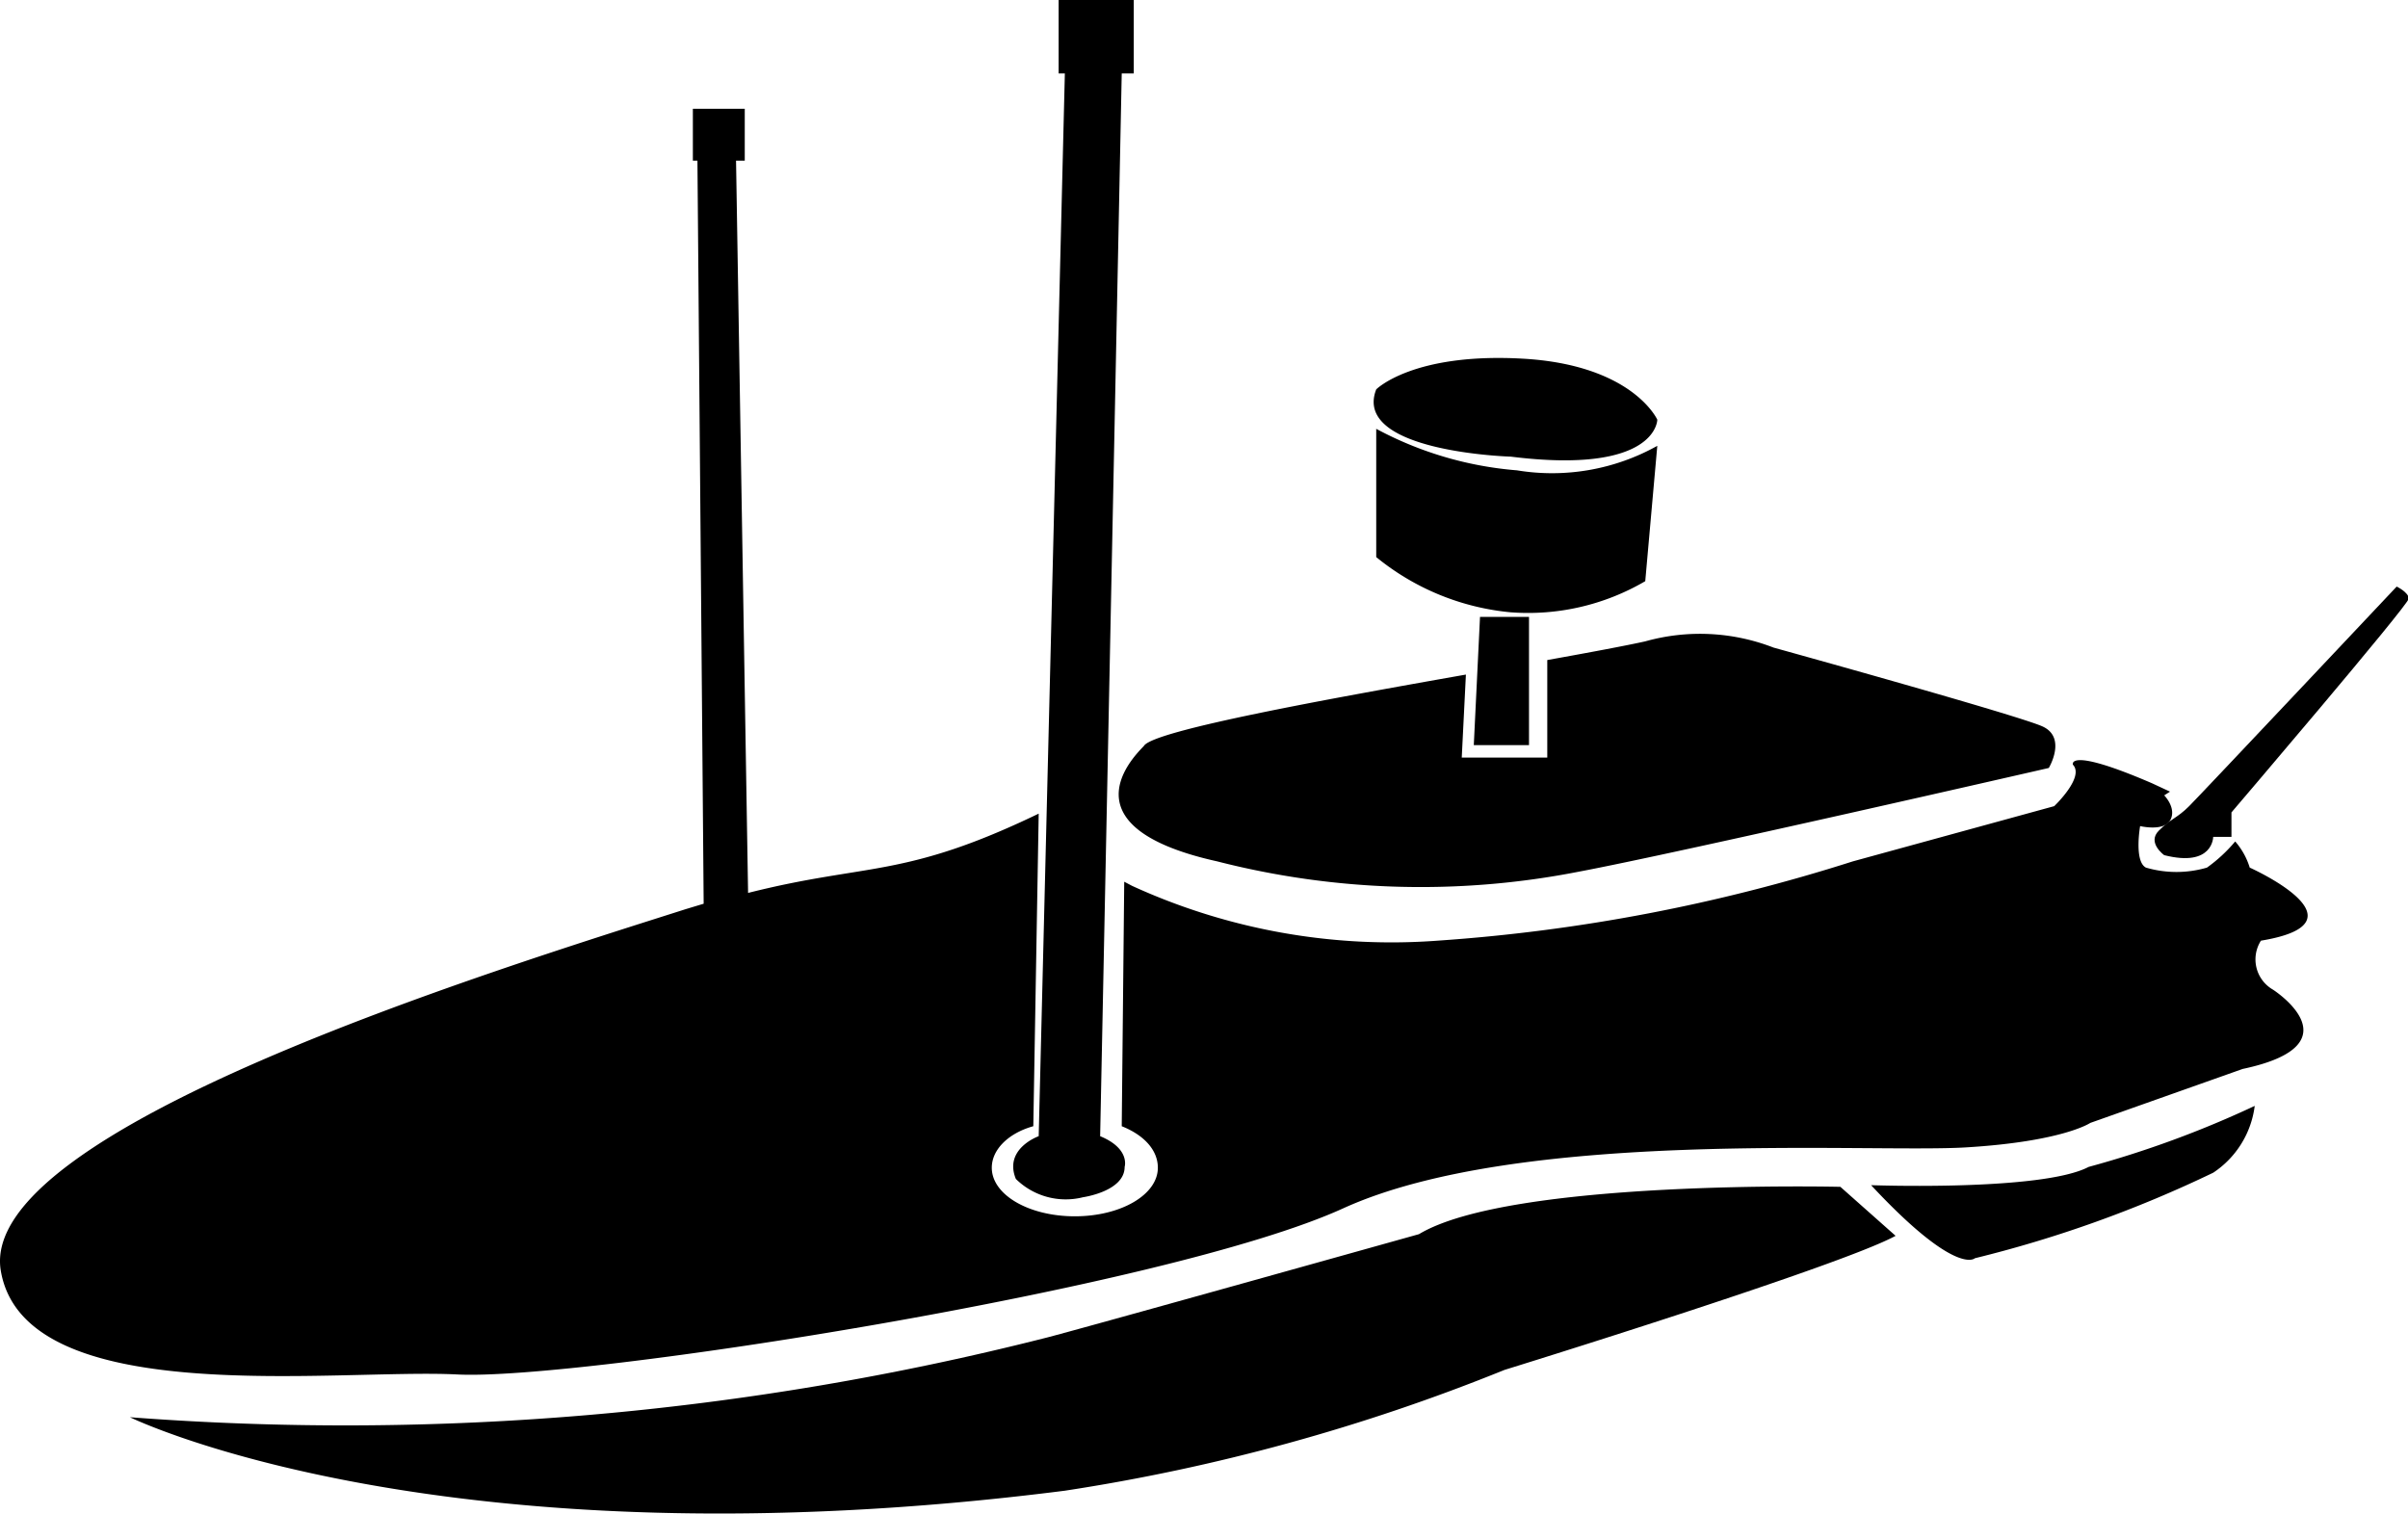<?xml version="1.0" standalone="no"?><!DOCTYPE svg PUBLIC "-//W3C//DTD SVG 1.1//EN" "http://www.w3.org/Graphics/SVG/1.1/DTD/svg11.dtd"><svg t="1743691734214" class="icon" viewBox="0 0 1629 1024" version="1.1" xmlns="http://www.w3.org/2000/svg" p-id="2714" xmlns:xlink="http://www.w3.org/1999/xlink" width="318.164" height="200"><path d="M1265.791 801.843c57.856 62.069 70.214 49.431 70.214 49.431a824.031 824.031 0 0 0 161.211-57.856 63.754 63.754 0 0 0 28.086-45.218 690.063 690.063 0 0 1-112.342 41.286c-31.456 16.57-147.168 12.358-147.168 12.358zM959.939 834.984s-235.638 66.001-252.77 70.214a1924.143 1924.143 0 0 1-619.287 53.643s210.923 103.355 632.487 49.711A1322.83 1322.83 0 0 0 1017.795 926.824s227.212-70.214 264.566-90.716l-37.354-33.141s-222.999-5.336-285.069 32.018zM687.228 797.63a48.026 48.026 0 0 0 45.499 12.358s28.086-3.932 28.086-20.502c0 0 3.932-12.358-16.57-20.783L758.846 49.711h8.145V0h-50.835v49.711h4.213L702.675 768.702s-23.873 8.426-15.447 28.928zM1022.008 308.941c99.142 12.358 99.142-24.996 99.142-24.996s-16.57-37.073-90.997-41.286-99.142 20.783-99.142 20.783c-16.57 42.409 90.997 45.499 90.997 45.499z" p-id="2715"></path><path d="M1121.15 301.639a146.045 146.045 0 0 1-94.929 16.57 241.536 241.536 0 0 1-95.21-28.086v86.784a168.513 168.513 0 0 0 90.997 37.354 156.717 156.717 0 0 0 90.997-21.064zM1001.225 417.352l-4.213 86.784h37.354v-86.784h-33.141z" p-id="2716"></path><path d="M823.443 582.776A554.69 554.69 0 0 0 1067.787 589.797c66.001-12.358 318.21-70.214 318.21-70.214s12.358-20.502-4.213-28.086-181.995-53.363-181.995-53.363a137.338 137.338 0 0 0-86.784-4.213c-12.639 2.809-36.511 7.302-66.282 12.639v66.001h-57.856l2.809-56.171c-95.491 16.851-209.799 37.635-217.663 48.026 0 1.123-62.069 53.643 49.431 78.359z" p-id="2717"></path><path d="M1521.931 586.988a48.588 48.588 0 0 0-9.83-17.694 102.793 102.793 0 0 1-19.098 17.694 73.584 73.584 0 0 1-41.286 0c-8.145-4.213-3.932-28.086-3.932-28.086s16.29 3.932 20.502-4.213-4.213-16.57-4.213-16.57l3.932-2.528-12.077-5.617c-57.856-24.996-53.643-12.639-53.643-12.639 8.145 8.426-12.639 28.086-12.639 28.086l-136.215 37.354a1189.143 1189.143 0 0 1-280.856 53.643 421.284 421.284 0 0 1-206.71-37.073l-5.336-2.809-1.685 165.424c14.885 5.898 24.434 16.009 24.434 28.086 0 18.256-24.996 32.86-56.171 32.86s-56.171-14.604-56.171-32.86c0-12.639 11.796-23.592 28.086-28.086L702.675 550.477c-91.559 44.094-115.432 33.141-196.599 53.643l-8.145-495.43h5.898V73.584h-35.107v35.107h3.089l4.213 502.732-12.077 3.651C331.664 657.202-15.473 764.489 0.536 859.699s227.212 66.001 308.941 70.214 479.421-57.856 599.065-112.342 355.563-37.354 421.284-41.286 84.257-16.57 84.257-16.57l103.074-36.511c78.359-16.57 20.502-53.643 20.502-53.643a23.592 23.592 0 0 1-8.145-33.141c75.269-12.358-7.583-49.431-7.583-49.431z" p-id="2718"></path><path d="M1464.075 578.563c33.141 8.426 33.141-12.358 33.141-12.358h12.358v-16.57s119.925-140.428 119.925-144.641-8.145-8.145-8.145-8.145-132.283 140.428-140.428 148.573-12.358 8.426-20.502 16.57 3.651 16.57 3.651 16.57z" p-id="2719"></path></svg>